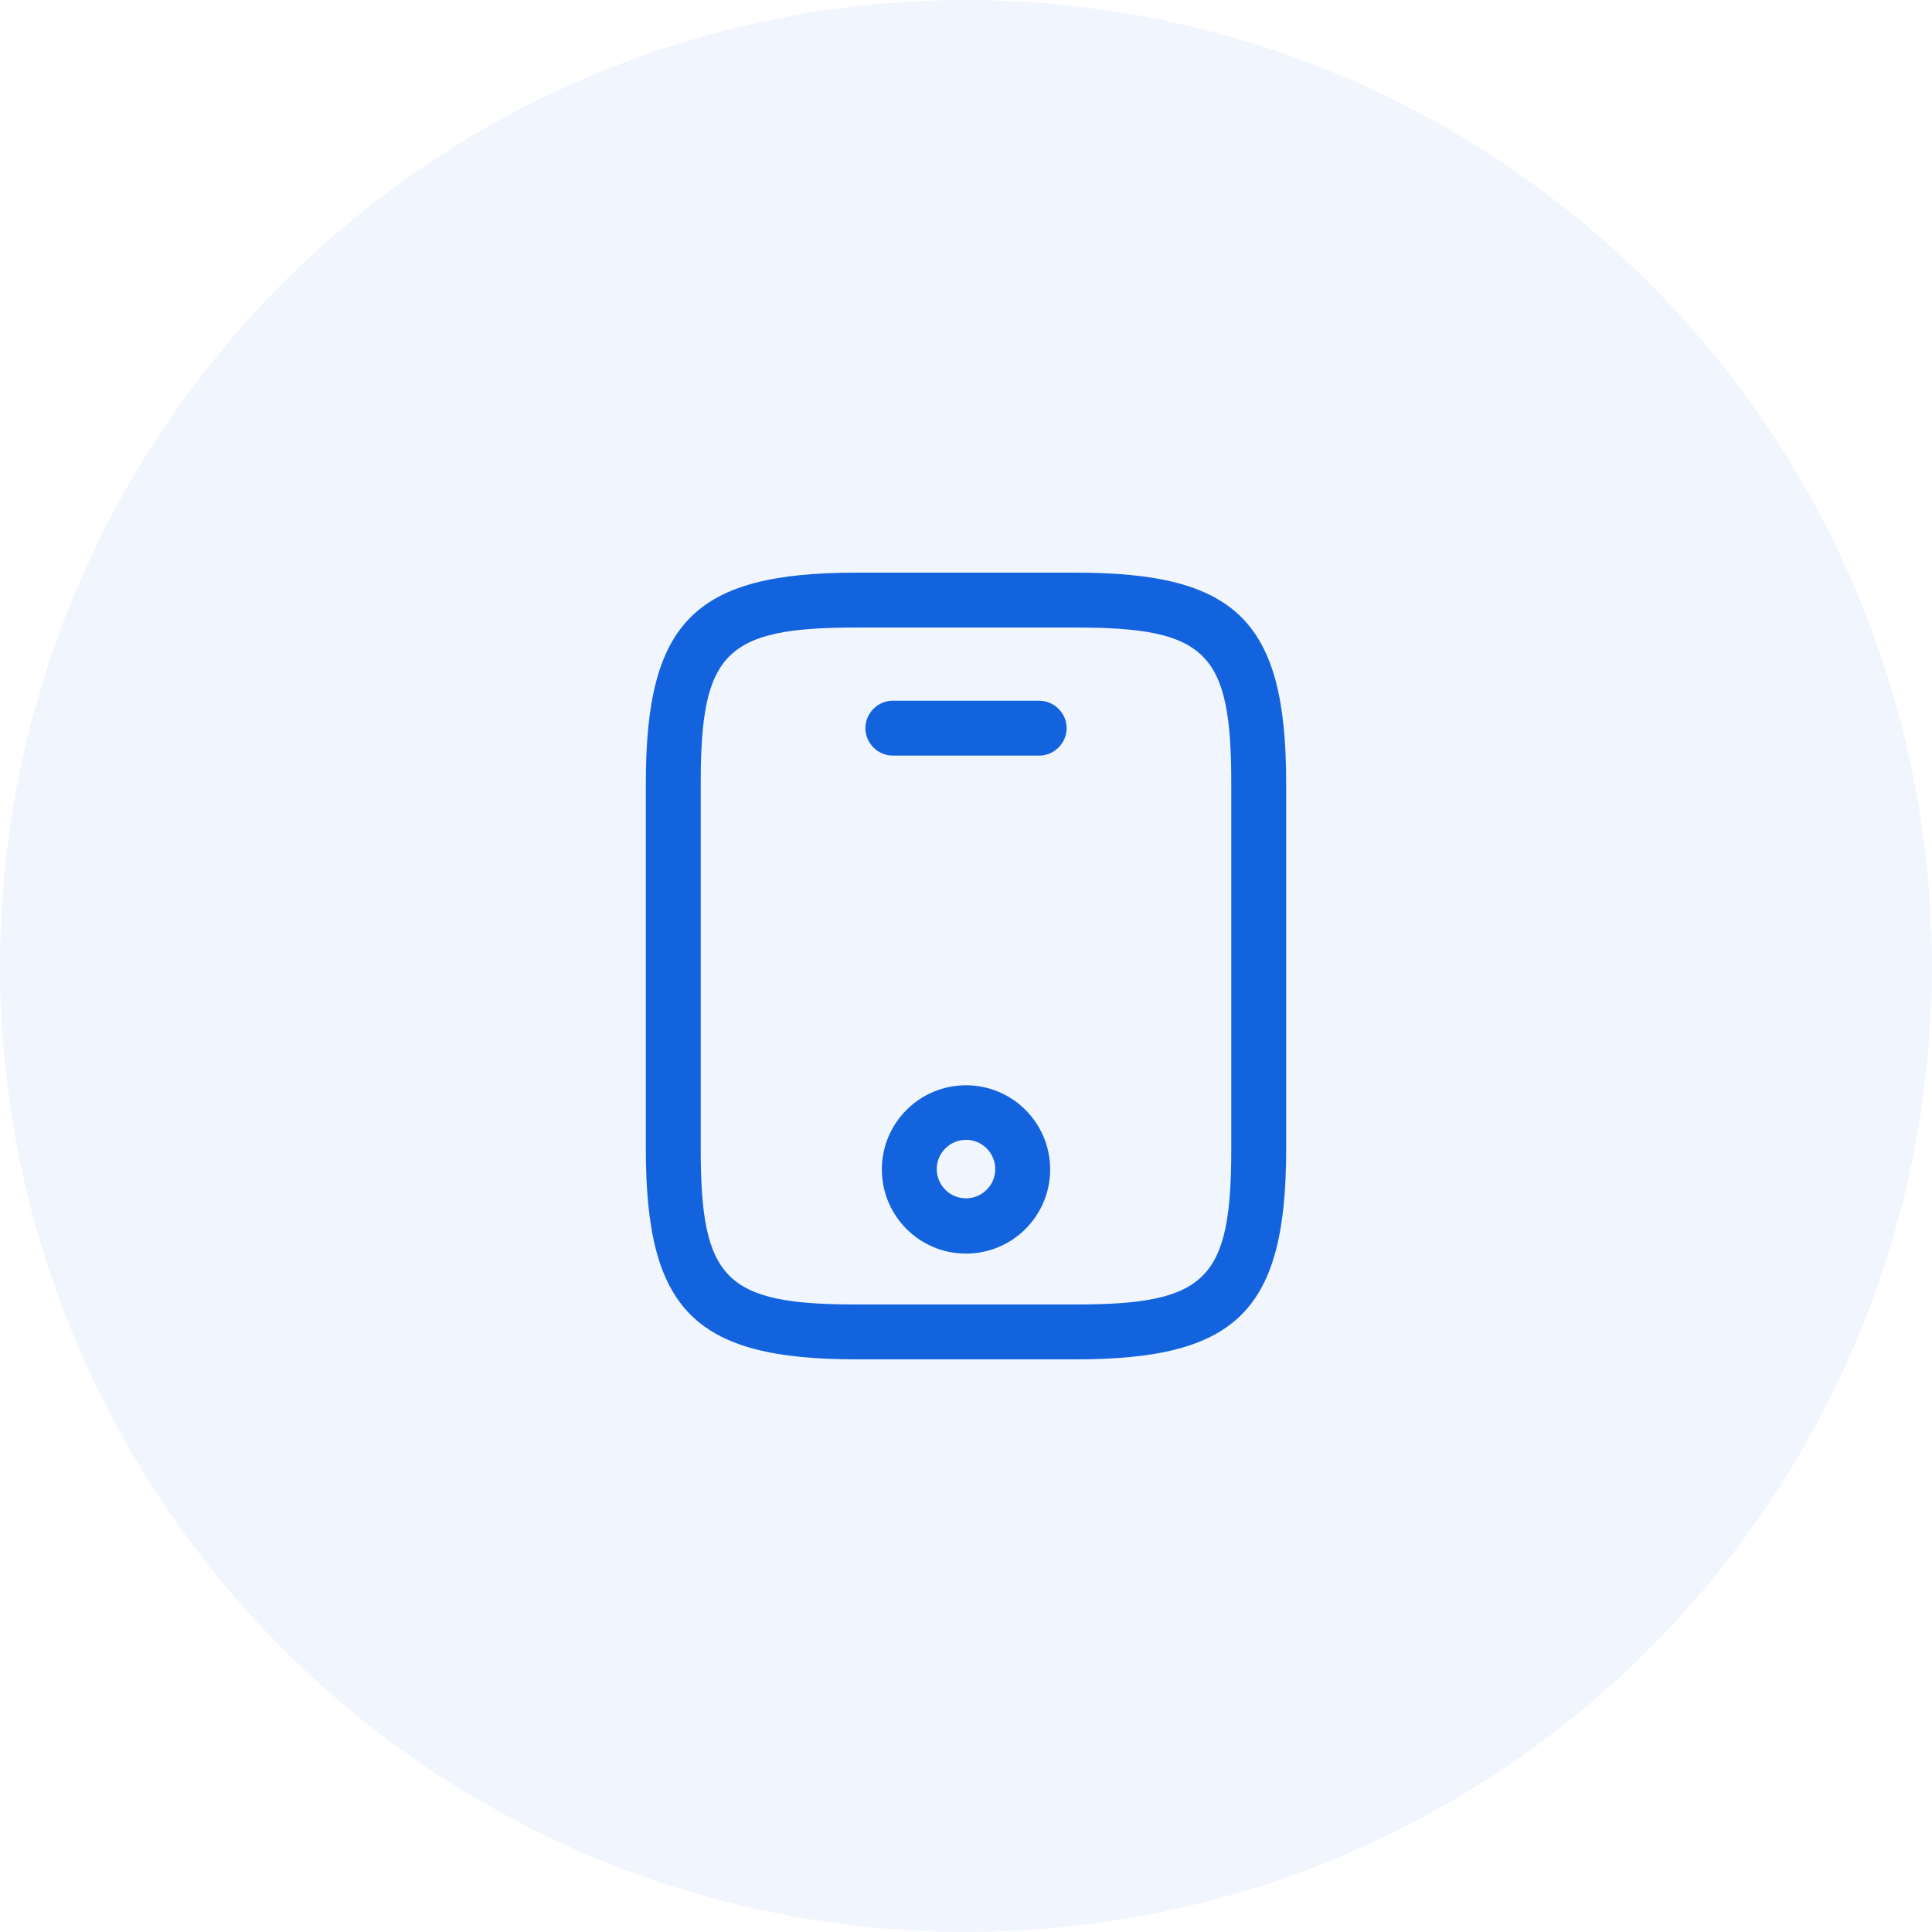 <svg width="88" height="88" viewBox="0 0 88 88" fill="none" xmlns="http://www.w3.org/2000/svg">
<circle opacity="0.06" cx="44" cy="44" r="44" fill="#1363DF"/>
<path d="M49 61.917H39C31.65 61.917 29.417 59.683 29.417 52.333V35.667C29.417 28.317 31.65 26.083 39 26.083H49C56.35 26.083 58.583 28.317 58.583 35.667V52.333C58.583 59.683 56.35 61.917 49 61.917ZM39 28.583C33.033 28.583 31.917 29.717 31.917 35.667V52.333C31.917 58.283 33.033 59.417 39 59.417H49C54.967 59.417 56.083 58.283 56.083 52.333V35.667C56.083 29.717 54.967 28.583 49 28.583H39Z" fill="#1363DF"/>
<path d="M47.333 34.417H40.667C39.983 34.417 39.417 33.85 39.417 33.167C39.417 32.483 39.983 31.917 40.667 31.917H47.333C48.017 31.917 48.583 32.483 48.583 33.167C48.583 33.85 48.017 34.417 47.333 34.417Z" fill="#1363DF"/>
<path d="M44 57.1C41.883 57.1 40.167 55.383 40.167 53.267C40.167 51.15 41.883 49.433 44 49.433C46.117 49.433 47.833 51.15 47.833 53.267C47.833 55.383 46.117 57.1 44 57.1ZM44 51.917C43.267 51.917 42.667 52.517 42.667 53.25C42.667 53.983 43.267 54.583 44 54.583C44.733 54.583 45.333 53.983 45.333 53.25C45.333 52.517 44.733 51.917 44 51.917Z" fill="#1363DF"/>
</svg>
